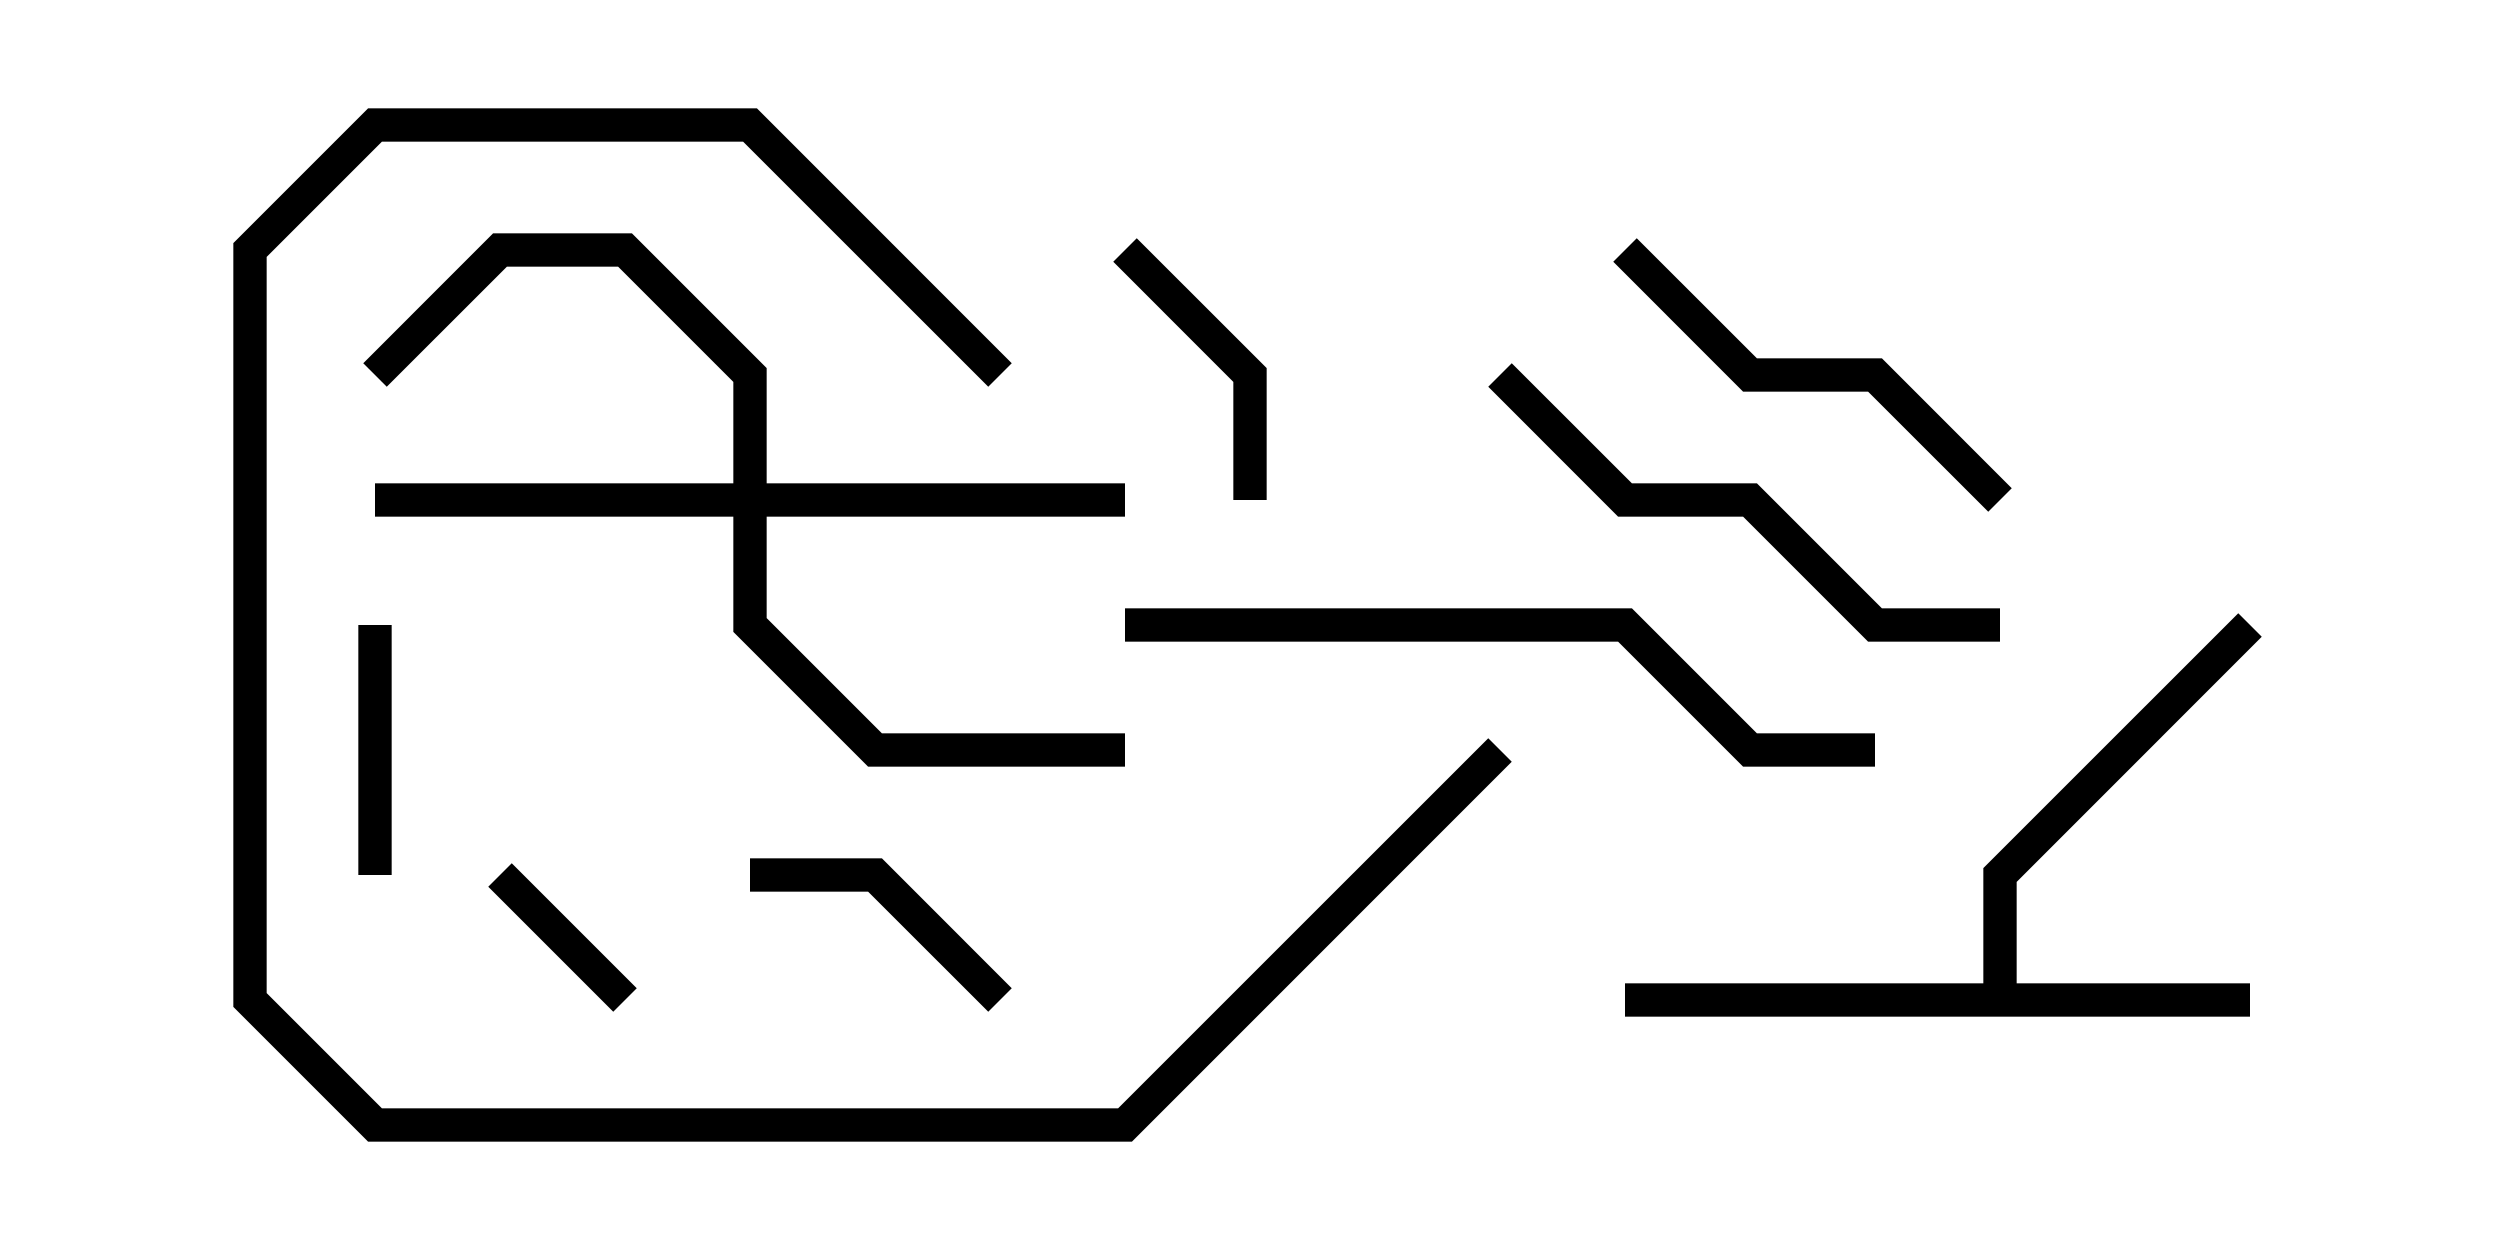 <svg version="1.1" width="30" height="15" xmlns="http://www.w3.org/2000/svg"><path d="M23.8,11.8L23.8,10.417L26.859,7.359L27.141,7.641L24.2,10.583L24.2,11.8L27,11.8L27,12.2L19.5,12.2L19.5,11.8z" stroke="none"/><path d="M8.8,5.8L8.8,4.583L7.417,3.2L6.083,3.2L4.641,4.641L4.359,4.359L5.917,2.8L7.583,2.8L9.2,4.417L9.2,5.8L13.5,5.8L13.5,6.2L9.2,6.2L9.2,7.417L10.583,8.8L13.5,8.8L13.5,9.2L10.417,9.2L8.8,7.583L8.8,6.2L4.5,6.2L4.5,5.8z" stroke="none"/><path d="M7.641,11.859L7.359,12.141L5.859,10.641L6.141,10.359z" stroke="none"/><path d="M4.7,10.5L4.3,10.5L4.3,7.5L4.7,7.5z" stroke="none"/><path d="M15.2,6L14.8,6L14.8,4.583L13.359,3.141L13.641,2.859L15.2,4.417z" stroke="none"/><path d="M12.141,11.859L11.859,12.141L10.417,10.7L9,10.7L9,10.3L10.583,10.3z" stroke="none"/><path d="M19.359,3.141L19.641,2.859L21.083,4.3L22.583,4.3L24.141,5.859L23.859,6.141L22.417,4.7L20.917,4.7z" stroke="none"/><path d="M17.859,4.641L18.141,4.359L19.583,5.8L21.083,5.8L22.583,7.3L24,7.3L24,7.7L22.417,7.7L20.917,6.2L19.417,6.2z" stroke="none"/><path d="M12.141,4.359L11.859,4.641L8.917,1.7L4.583,1.7L3.2,3.083L3.2,11.917L4.583,13.3L13.417,13.3L17.859,8.859L18.141,9.141L13.583,13.7L4.417,13.7L2.8,12.083L2.8,2.917L4.417,1.3L9.083,1.3z" stroke="none"/><path d="M13.5,7.7L13.5,7.3L19.583,7.3L21.083,8.8L22.5,8.8L22.5,9.2L20.917,9.2L19.417,7.7z" stroke="none"/></svg>